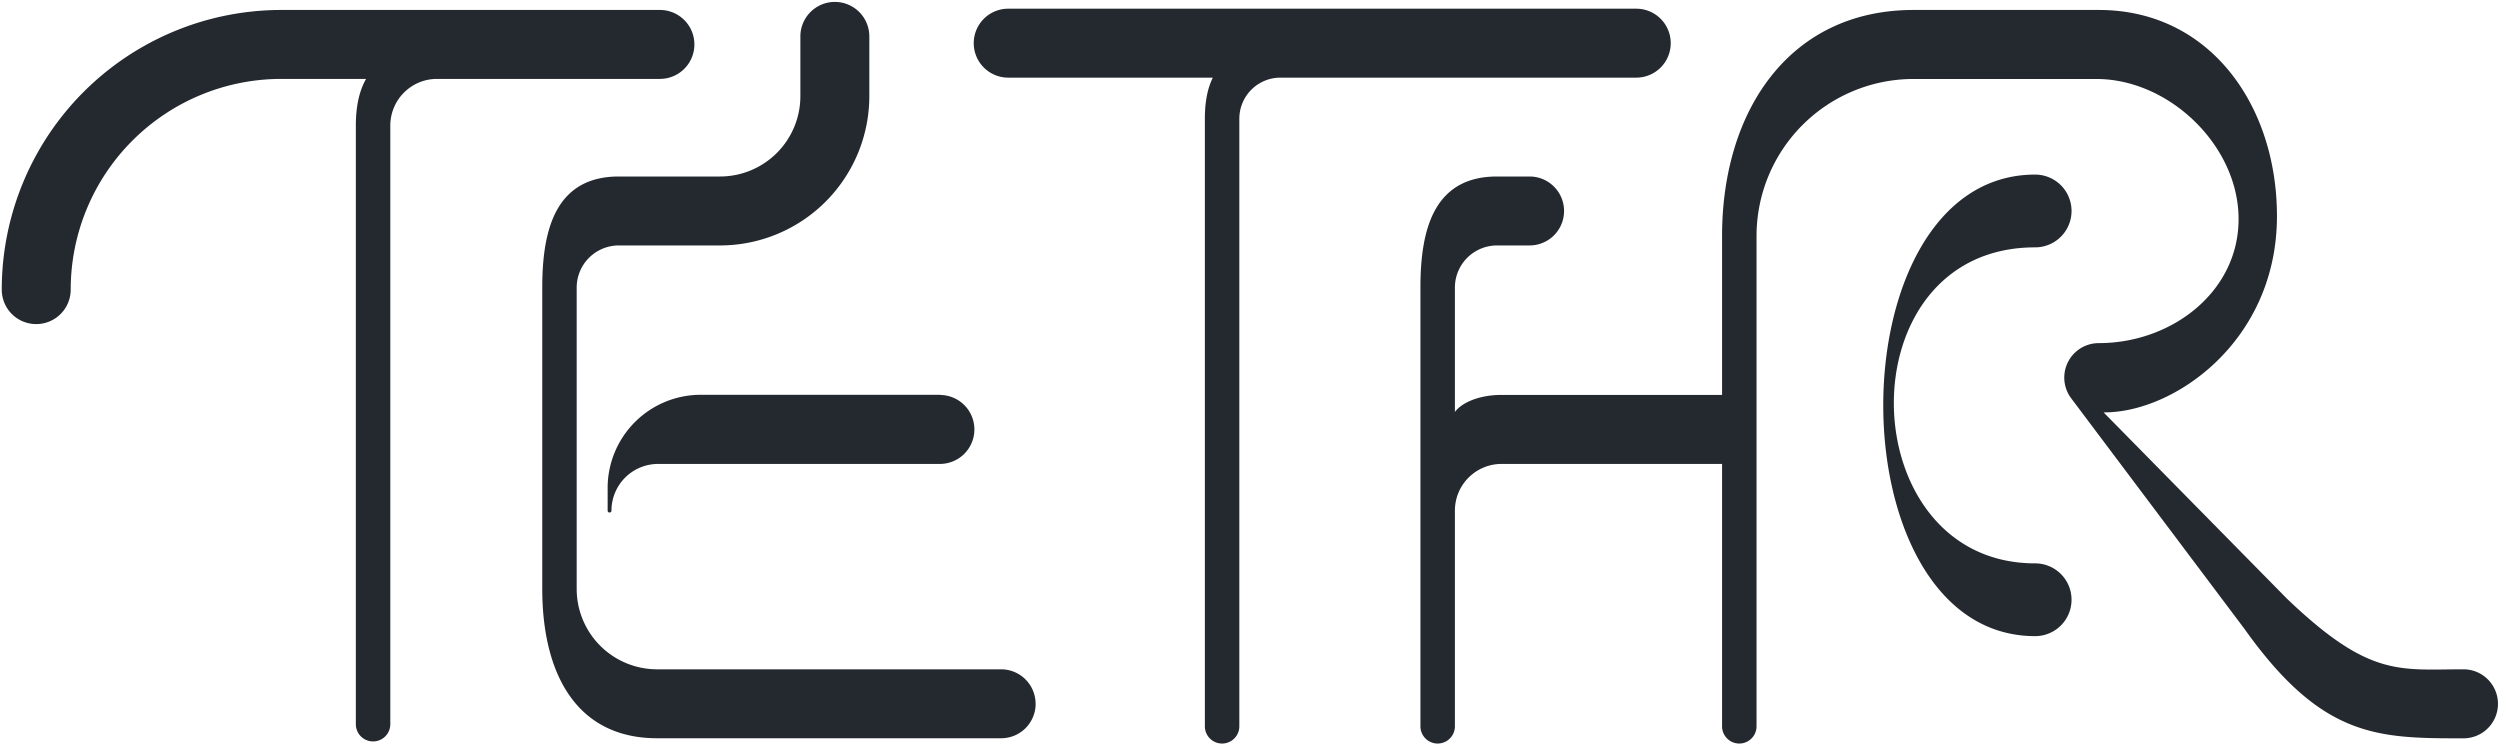 <svg style="max-width: 400px;" xmlns="http://www.w3.org/2000/svg" viewBox="0 0 652.69 194.62"><defs><style>.cls-1{stroke:rgb(36, 41, 47);fill:rgb(36, 41, 47);stroke-linecap:round;stroke-linejoin:round;stroke-width:1px;}</style></defs><path class="cls-1" d="M473.92,596.43a8.5,8.5,0,0,1-8.5,8.5H375.61c-21.23,0-29.5-17.27-29.5-38.5V487.77c0-15.71,3.78-28.5,19.5-28.5H392a21.49,21.49,0,0,0,21.5-21.5V422.19a8.51,8.51,0,0,1,8.5-8.5h0a8.5,8.5,0,0,1,8.5,8.5v15.58a38.5,38.5,0,0,1-38.5,38.5h-26.4a11.5,11.5,0,0,0-11.5,11.5v78.66a21.49,21.49,0,0,0,21.5,21.5h89.81a8.51,8.51,0,0,1,8.5,8.5Z" transform="translate(-204.04 -412.69)"/><path class="cls-1" d="M376.4,415.79H277.55A72.51,72.51,0,0,0,205,488.31h0a8.48,8.48,0,0,0,8.5,8.49h0a8.5,8.5,0,0,0,8.5-8.5h0a55.51,55.51,0,0,1,55.51-55.51h23c-2,3.07-3.07,7.2-3.07,12.69V601.76a4,4,0,0,0,8,0V445.48a12.69,12.69,0,0,1,12.69-12.69h58.2a8.5,8.5,0,0,0,0-17Z" transform="translate(-204.04 -412.69)"/><path class="cls-1" d="M631.26,415.46h-164a8.5,8.5,0,0,0,0,17h54.26c-1.59,2.77-2.42,6.44-2.42,11.23V602.31a4,4,0,0,0,8,0V443.69a11.23,11.23,0,0,1,11.24-11.23h92.89a8.5,8.5,0,0,0,0-17Z" transform="translate(-204.04 -412.69)"/><path class="cls-1" d="M735.37,560.27c-48.88,0-50.82-83.5,0-83.5a9,9,0,0,0,0-18c-52.21,0-52.21,119.5,0,119.5a9,9,0,0,0,0-18Z" transform="translate(-204.04 -412.69)"/><path class="cls-1" d="M449.41,516.26H387a23.82,23.82,0,0,0-23.82,23.82V546a12.69,12.69,0,0,1,12.69-12.69h73.56a8.5,8.5,0,1,0,0-17Z" transform="translate(-204.04 -412.69)"/><path class="cls-1" d="M847.23,587.93c-16.89,0-24.79,2.19-46.55-18.66L752,519.81c18,1.05,46-17.49,46-50.7,0-28.66-17.32-53.32-46-53.32H703.63c-32.26,0-49.5,26.25-49.5,58.5v42H596.07c-7,0-12.69,3-12.69,6.78V487.77a11.5,11.5,0,0,1,11.5-11.5h8.5a8.5,8.5,0,1,0,0-17h-8.5c-15.72,0-19.5,12.79-19.5,28.5V602.31a4,4,0,0,0,8,0V546a12.69,12.69,0,0,1,12.69-12.69h58.06v69a4,4,0,0,0,8,0v-128a41.5,41.5,0,0,1,41.5-41.5h47.71c19.11,0,37.18,17.23,37.63,36.32.47,19.68-17.4,33.64-37,33.64a8.5,8.5,0,0,0-6.79,13.61l45.26,60.23c20.18,28.34,34.44,28.34,56.76,28.34h0a8.5,8.5,0,0,0,8.5-8.5h0A8.51,8.51,0,0,0,847.23,587.93Z" transform="translate(-204.04 -412.69)"/></svg>